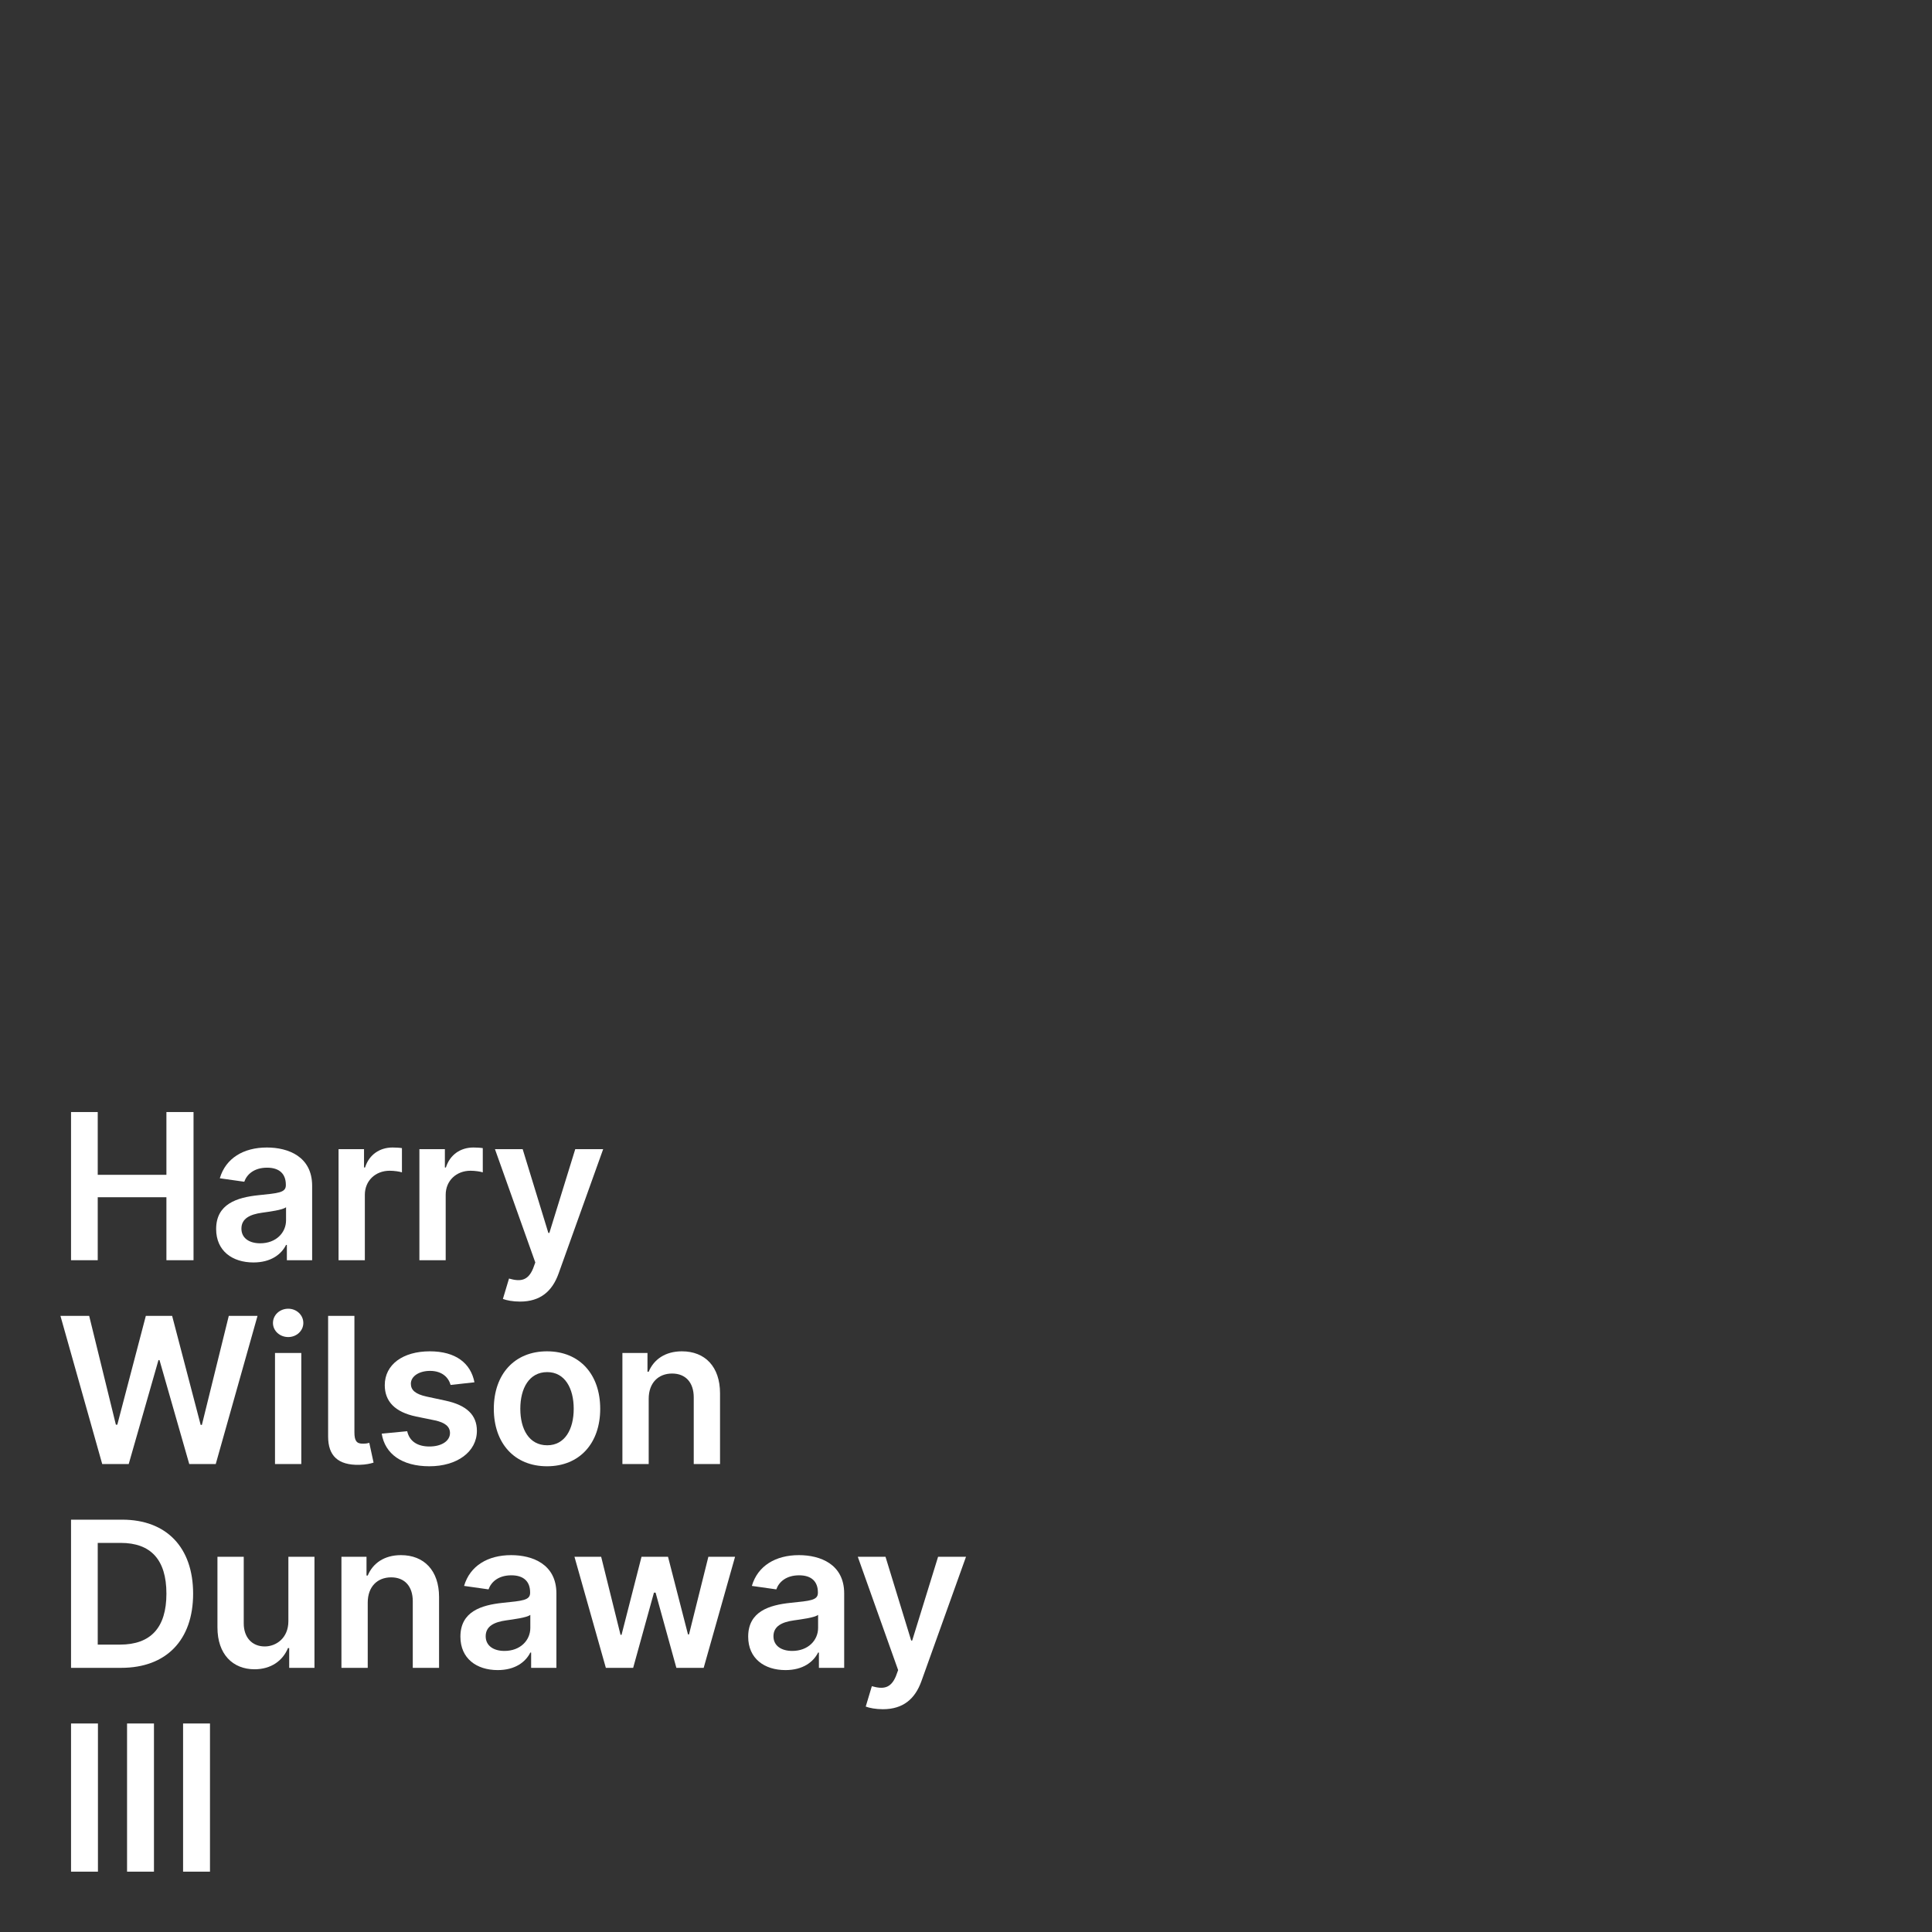 <?xml version="1.0" encoding="UTF-8" standalone="no"?>
<!DOCTYPE svg PUBLIC "-//W3C//DTD SVG 1.1//EN" "http://www.w3.org/Graphics/SVG/1.1/DTD/svg11.dtd">
<svg width="100%" height="100%" viewBox="0 0 1365 1365" version="1.1" xmlns="http://www.w3.org/2000/svg" xmlns:xlink="http://www.w3.org/1999/xlink" xml:space="preserve" xmlns:serif="http://www.serif.com/" style="fill-rule:evenodd;clip-rule:evenodd;stroke-linejoin:round;stroke-miterlimit:2;">
    <rect x="0" y="0" width="1365" height="1365" fill="#333333" stroke="none"/>
    <g transform="matrix(1,0,0,1,-1740.64,-559.892)">
        <g transform="matrix(144,0,0,144,1780.46,1450.26)">
            <path d="M0.072,0L0.203,0L0.203,-0.309L0.54,-0.309L0.54,0L0.673,0L0.673,-0.727L0.54,-0.727L0.54,-0.419L0.203,-0.419L0.203,-0.727L0.072,-0.727L0.072,0Z" style="fill:white;fill-rule:nonzero;"/>
        </g>
        <g transform="matrix(144,0,0,144,1887.59,1450.26)">
            <path d="M0.223,0.011C0.309,0.011 0.36,-0.029 0.383,-0.075L0.387,-0.075L0.387,0L0.511,0L0.511,-0.365C0.511,-0.509 0.393,-0.553 0.289,-0.553C0.175,-0.553 0.087,-0.501 0.058,-0.402L0.178,-0.385C0.191,-0.422 0.227,-0.454 0.29,-0.454C0.35,-0.454 0.382,-0.424 0.382,-0.37L0.382,-0.368C0.382,-0.331 0.344,-0.329 0.248,-0.319C0.142,-0.308 0.04,-0.276 0.04,-0.153C0.04,-0.046 0.119,0.011 0.223,0.011ZM0.256,-0.083C0.203,-0.083 0.164,-0.108 0.164,-0.155C0.164,-0.205 0.207,-0.225 0.265,-0.233C0.299,-0.238 0.366,-0.246 0.383,-0.26L0.383,-0.196C0.383,-0.135 0.334,-0.083 0.256,-0.083Z" style="fill:white;fill-rule:nonzero;"/>
        </g>
        <g transform="matrix(144,0,0,144,1970.33,1450.26)">
            <path d="M0.066,0L0.195,0L0.195,-0.321C0.195,-0.39 0.247,-0.439 0.317,-0.439C0.339,-0.439 0.366,-0.435 0.377,-0.431L0.377,-0.55C0.365,-0.552 0.345,-0.553 0.331,-0.553C0.268,-0.553 0.216,-0.518 0.196,-0.455L0.191,-0.455L0.191,-0.545L0.066,-0.545L0.066,0Z" style="fill:white;fill-rule:nonzero;"/>
        </g>
        <g transform="matrix(144,0,0,144,2027.45,1450.26)">
            <path d="M0.066,0L0.195,0L0.195,-0.321C0.195,-0.39 0.247,-0.439 0.317,-0.439C0.339,-0.439 0.366,-0.435 0.377,-0.431L0.377,-0.55C0.365,-0.552 0.345,-0.553 0.331,-0.553C0.268,-0.553 0.216,-0.518 0.196,-0.455L0.191,-0.455L0.191,-0.545L0.066,-0.545L0.066,0Z" style="fill:white;fill-rule:nonzero;"/>
        </g>
        <g transform="matrix(144,0,0,144,2087.02,1450.26)">
            <path d="M0.146,0.203C0.246,0.203 0.304,0.152 0.335,0.066L0.554,-0.545L0.417,-0.545L0.29,-0.134L0.285,-0.134L0.159,-0.545L0.023,-0.545L0.221,0.011L0.21,0.041C0.185,0.101 0.148,0.106 0.092,0.09L0.062,0.19C0.08,0.197 0.111,0.203 0.146,0.203Z" style="fill:white;fill-rule:nonzero;"/>
        </g>
        <g transform="matrix(144,0,0,144,1780.46,1594.26)">
            <path d="M0.225,0L0.355,0L0.501,-0.51L0.506,-0.51L0.652,0L0.782,0L0.987,-0.727L0.846,-0.727L0.714,-0.192L0.708,-0.192L0.568,-0.727L0.439,-0.727L0.299,-0.193L0.292,-0.193L0.161,-0.727L0.02,-0.727L0.225,0Z" style="fill:white;fill-rule:nonzero;"/>
        </g>
        <g transform="matrix(144,0,0,144,1925.43,1594.26)">
            <path d="M0.066,0L0.195,0L0.195,-0.545L0.066,-0.545L0.066,0ZM0.131,-0.623C0.172,-0.623 0.205,-0.654 0.205,-0.692C0.205,-0.731 0.172,-0.762 0.131,-0.762C0.089,-0.762 0.056,-0.731 0.056,-0.692C0.056,-0.654 0.089,-0.623 0.131,-0.623Z" style="fill:white;fill-rule:nonzero;"/>
        </g>
        <g transform="matrix(144,0,0,144,1962.96,1594.26)">
            <path d="M0.066,-0.727L0.066,-0.135C0.066,-0.04 0.115,0.006 0.219,0.004C0.252,0.003 0.274,-0.002 0.289,-0.007L0.268,-0.104C0.261,-0.102 0.254,-0.1 0.237,-0.1C0.205,-0.099 0.195,-0.115 0.195,-0.156L0.195,-0.727L0.066,-0.727Z" style="fill:white;fill-rule:nonzero;"/>
        </g>
        <g transform="matrix(144,0,0,144,2004.28,1594.26)">
            <path d="M0.497,-0.401C0.479,-0.494 0.406,-0.553 0.278,-0.553C0.146,-0.553 0.057,-0.488 0.057,-0.387C0.057,-0.308 0.106,-0.255 0.211,-0.233L0.304,-0.214C0.354,-0.203 0.377,-0.183 0.377,-0.152C0.377,-0.114 0.337,-0.086 0.276,-0.086C0.217,-0.086 0.178,-0.112 0.167,-0.161L0.042,-0.149C0.058,-0.049 0.142,0.011 0.276,0.011C0.412,0.011 0.509,-0.06 0.509,-0.163C0.509,-0.241 0.458,-0.289 0.355,-0.311L0.262,-0.331C0.207,-0.343 0.185,-0.363 0.185,-0.394C0.185,-0.431 0.226,-0.457 0.279,-0.457C0.339,-0.457 0.37,-0.424 0.38,-0.388L0.497,-0.401Z" style="fill:white;fill-rule:nonzero;"/>
        </g>
        <g transform="matrix(144,0,0,144,2083.34,1594.26)">
            <path d="M0.304,0.011C0.464,0.011 0.565,-0.102 0.565,-0.271C0.565,-0.44 0.464,-0.553 0.304,-0.553C0.144,-0.553 0.043,-0.44 0.043,-0.271C0.043,-0.102 0.144,0.011 0.304,0.011ZM0.305,-0.092C0.216,-0.092 0.173,-0.171 0.173,-0.271C0.173,-0.371 0.216,-0.451 0.305,-0.451C0.392,-0.451 0.435,-0.371 0.435,-0.271C0.435,-0.171 0.392,-0.092 0.305,-0.092Z" style="fill:white;fill-rule:nonzero;"/>
        </g>
        <g transform="matrix(144,0,0,144,2170.88,1594.26)">
            <path d="M0.195,-0.32C0.195,-0.398 0.242,-0.444 0.31,-0.444C0.376,-0.444 0.416,-0.4 0.416,-0.327L0.416,0L0.545,0L0.545,-0.347C0.545,-0.478 0.471,-0.553 0.358,-0.553C0.276,-0.553 0.22,-0.513 0.195,-0.453L0.189,-0.453L0.189,-0.545L0.066,-0.545L0.066,0L0.195,0L0.195,-0.32Z" style="fill:white;fill-rule:nonzero;"/>
        </g>
        <g transform="matrix(144,0,0,144,1780.46,1738.26)">
            <path d="M0.318,0C0.54,0 0.671,-0.137 0.671,-0.364C0.671,-0.591 0.54,-0.727 0.323,-0.727L0.072,-0.727L0.072,0L0.318,0ZM0.203,-0.114L0.203,-0.613L0.316,-0.613C0.463,-0.613 0.54,-0.531 0.54,-0.364C0.54,-0.197 0.463,-0.114 0.312,-0.114L0.203,-0.114Z" style="fill:white;fill-rule:nonzero;"/>
        </g>
        <g transform="matrix(144,0,0,144,1884.77,1738.26)">
            <path d="M0.414,-0.229C0.414,-0.146 0.354,-0.105 0.298,-0.105C0.236,-0.105 0.195,-0.149 0.195,-0.218L0.195,-0.545L0.066,-0.545L0.066,-0.198C0.066,-0.067 0.141,0.007 0.248,0.007C0.33,0.007 0.387,-0.036 0.412,-0.097L0.418,-0.097L0.418,0L0.542,0L0.542,-0.545L0.414,-0.545L0.414,-0.229Z" style="fill:white;fill-rule:nonzero;"/>
        </g>
        <g transform="matrix(144,0,0,144,1972.37,1738.26)">
            <path d="M0.195,-0.32C0.195,-0.398 0.242,-0.444 0.31,-0.444C0.376,-0.444 0.416,-0.4 0.416,-0.327L0.416,0L0.545,0L0.545,-0.347C0.545,-0.478 0.471,-0.553 0.358,-0.553C0.276,-0.553 0.22,-0.513 0.195,-0.453L0.189,-0.453L0.189,-0.545L0.066,-0.545L0.066,0L0.195,0L0.195,-0.32Z" style="fill:white;fill-rule:nonzero;"/>
        </g>
        <g transform="matrix(144,0,0,144,2060.17,1738.26)">
            <path d="M0.223,0.011C0.309,0.011 0.36,-0.029 0.383,-0.075L0.387,-0.075L0.387,0L0.511,0L0.511,-0.365C0.511,-0.509 0.393,-0.553 0.289,-0.553C0.175,-0.553 0.087,-0.501 0.058,-0.402L0.178,-0.385C0.191,-0.422 0.227,-0.454 0.29,-0.454C0.35,-0.454 0.382,-0.424 0.382,-0.37L0.382,-0.368C0.382,-0.331 0.344,-0.329 0.248,-0.319C0.142,-0.308 0.04,-0.276 0.04,-0.153C0.04,-0.046 0.119,0.011 0.223,0.011ZM0.256,-0.083C0.203,-0.083 0.164,-0.108 0.164,-0.155C0.164,-0.205 0.207,-0.225 0.265,-0.233C0.299,-0.238 0.366,-0.246 0.383,-0.26L0.383,-0.196C0.383,-0.135 0.334,-0.083 0.256,-0.083Z" style="fill:white;fill-rule:nonzero;"/>
        </g>
        <g transform="matrix(144,0,0,144,2142.91,1738.26)">
            <path d="M0.179,0L0.313,0L0.415,-0.369L0.423,-0.369L0.525,0L0.659,0L0.813,-0.545L0.682,-0.545L0.587,-0.164L0.582,-0.164L0.484,-0.545L0.354,-0.545L0.256,-0.162L0.251,-0.162L0.156,-0.545L0.025,-0.545L0.179,0Z" style="fill:white;fill-rule:nonzero;"/>
        </g>
        <g transform="matrix(144,0,0,144,2263.49,1738.26)">
            <path d="M0.223,0.011C0.309,0.011 0.36,-0.029 0.383,-0.075L0.387,-0.075L0.387,0L0.511,0L0.511,-0.365C0.511,-0.509 0.393,-0.553 0.289,-0.553C0.175,-0.553 0.087,-0.501 0.058,-0.402L0.178,-0.385C0.191,-0.422 0.227,-0.454 0.29,-0.454C0.35,-0.454 0.382,-0.424 0.382,-0.37L0.382,-0.368C0.382,-0.331 0.344,-0.329 0.248,-0.319C0.142,-0.308 0.04,-0.276 0.04,-0.153C0.04,-0.046 0.119,0.011 0.223,0.011ZM0.256,-0.083C0.203,-0.083 0.164,-0.108 0.164,-0.155C0.164,-0.205 0.207,-0.225 0.265,-0.233C0.299,-0.238 0.366,-0.246 0.383,-0.26L0.383,-0.196C0.383,-0.135 0.334,-0.083 0.256,-0.083Z" style="fill:white;fill-rule:nonzero;"/>
        </g>
        <g transform="matrix(144,0,0,144,2343.37,1738.26)">
            <path d="M0.146,0.203C0.246,0.203 0.304,0.152 0.335,0.066L0.554,-0.545L0.417,-0.545L0.29,-0.134L0.285,-0.134L0.159,-0.545L0.023,-0.545L0.221,0.011L0.21,0.041C0.185,0.101 0.148,0.106 0.092,0.09L0.062,0.19C0.08,0.197 0.111,0.203 0.146,0.203Z" style="fill:white;fill-rule:nonzero;"/>
        </g>
        <g transform="matrix(144,0,0,144,1780.46,1882.26)">
            <rect x="0.072" y="-0.727" width="0.132" height="0.727" style="fill:white;fill-rule:nonzero;"/>
        </g>
        <g transform="matrix(144,0,0,144,1820.04,1882.26)">
            <rect x="0.072" y="-0.727" width="0.132" height="0.727" style="fill:white;fill-rule:nonzero;"/>
        </g>
        <g transform="matrix(144,0,0,144,1859.62,1882.26)">
            <rect x="0.072" y="-0.727" width="0.132" height="0.727" style="fill:white;fill-rule:nonzero;"/>
        </g>
    </g>
</svg>
